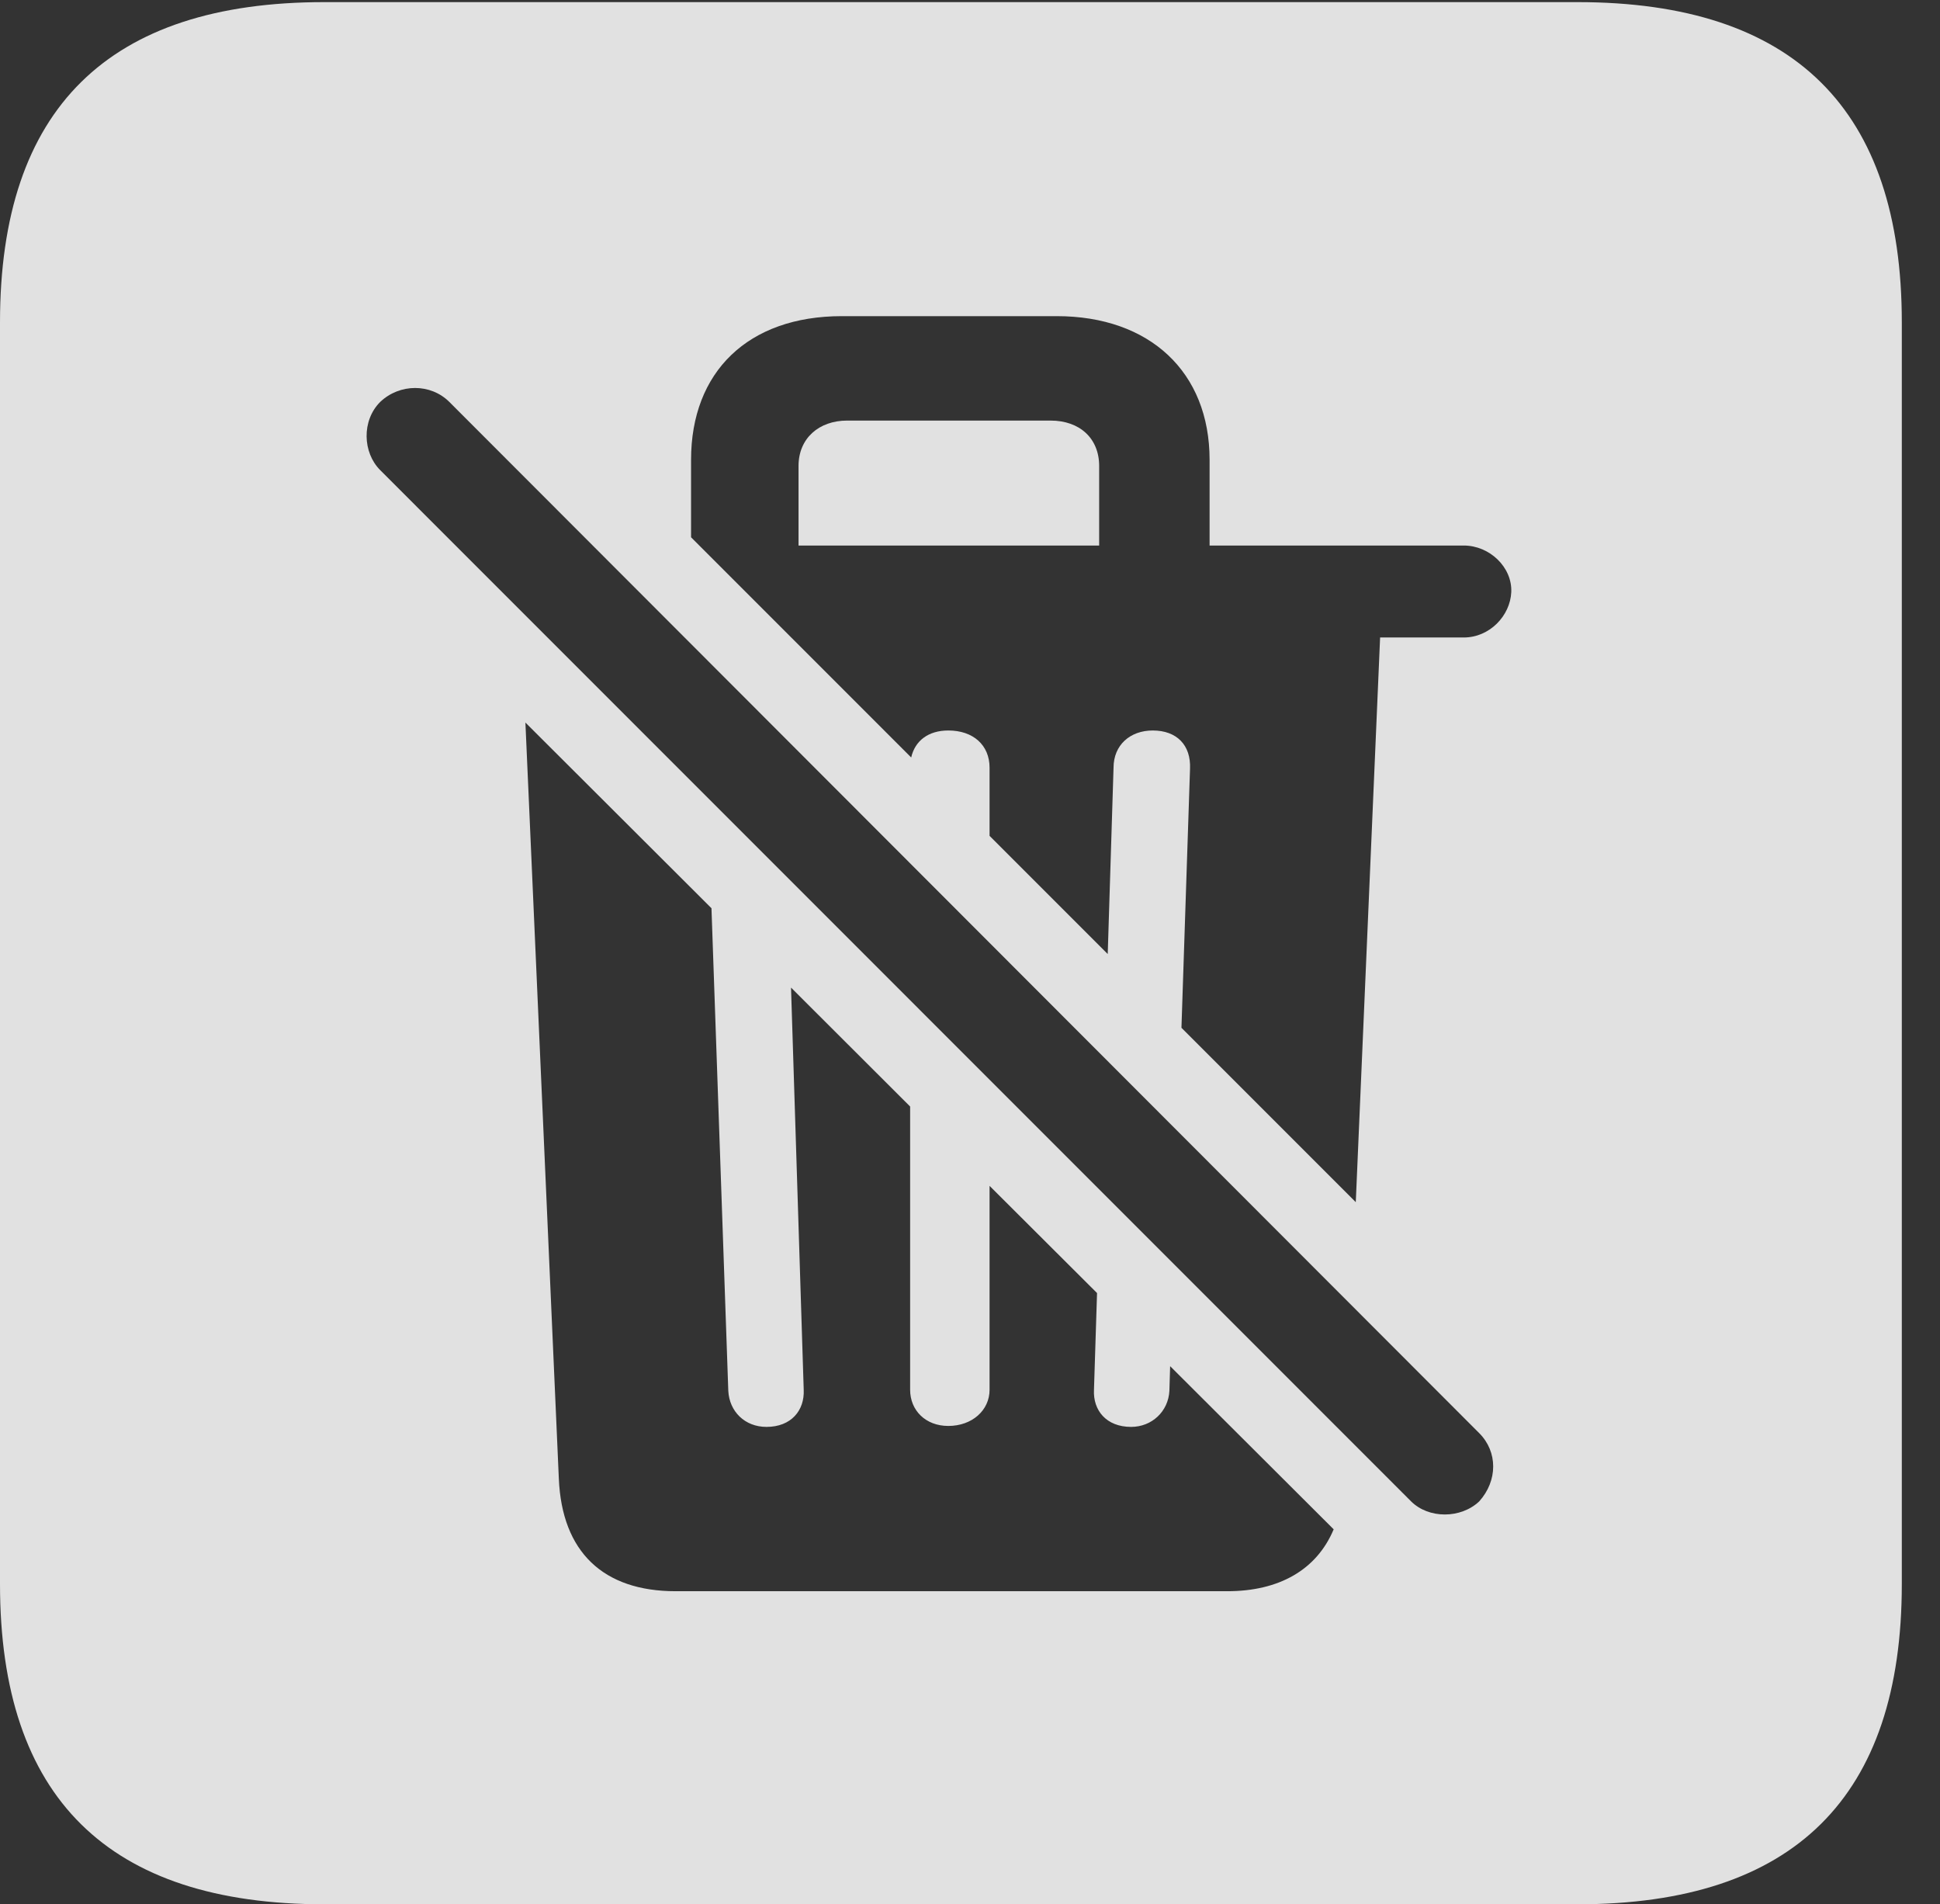 <?xml version="1.0" encoding="UTF-8"?>
<!--Generator: Apple Native CoreSVG 232.5-->
<!DOCTYPE svg
PUBLIC "-//W3C//DTD SVG 1.1//EN"
       "http://www.w3.org/Graphics/SVG/1.1/DTD/svg11.dtd">
<svg version="1.1" xmlns="http://www.w3.org/2000/svg" xmlns:xlink="http://www.w3.org/1999/xlink" width="18.34" height="17.998">
 <rect width="100%" height="100%" fill="#333333" stroke="none"/>
 <g>
  <rect height="17.998" opacity="0" width="18.34" x="0" y="0"/>
  <path d="M17.979 3.047L17.979 14.971C17.979 16.982 16.963 17.998 14.912 17.998L3.066 17.998C1.025 17.998 0 16.992 0 14.971L0 3.047C0 1.025 1.025 0.02 3.066 0.02L14.912 0.02C16.963 0.02 17.979 1.035 17.979 3.047ZM5.283 13.975C5.312 14.668 5.703 15.039 6.387 15.039L11.602 15.039C12.091 15.039 12.447 14.838 12.608 14.454L11.062 12.912L11.055 13.145C11.045 13.34 10.889 13.486 10.693 13.486C10.459 13.486 10.332 13.33 10.342 13.135L10.371 12.221L9.355 11.208L9.355 13.135C9.355 13.33 9.189 13.477 8.965 13.477C8.75 13.477 8.604 13.33 8.604 13.135L8.604 10.458L7.478 9.334L7.598 13.135C7.607 13.33 7.48 13.486 7.246 13.486C7.041 13.486 6.895 13.34 6.885 13.145L6.726 8.584L4.967 6.829ZM3.594 3.799C3.418 3.975 3.428 4.277 3.594 4.443L13.34 14.19C13.506 14.355 13.809 14.355 13.984 14.19C14.16 13.994 14.16 13.721 13.984 13.545L4.248 3.799C4.072 3.623 3.779 3.623 3.594 3.799ZM7.959 2.988C7.07 2.988 6.533 3.516 6.533 4.346L6.533 5.078L8.614 7.159C8.65 7.001 8.776 6.904 8.965 6.904C9.199 6.904 9.355 7.041 9.355 7.256L9.355 7.9L10.472 9.017L10.527 7.256C10.527 7.041 10.684 6.904 10.898 6.904C11.123 6.904 11.26 7.041 11.25 7.266L11.169 9.714L12.817 11.362L13.047 6.025L13.838 6.025C14.082 6.025 14.277 5.82 14.287 5.596C14.297 5.361 14.082 5.156 13.838 5.156L11.435 5.156L11.435 4.346C11.435 3.516 10.869 2.988 9.99 2.988ZM10.391 4.404L10.391 5.156L7.549 5.156L7.549 4.404C7.549 4.141 7.744 3.975 8.008 3.975L9.932 3.975C10.205 3.975 10.391 4.141 10.391 4.404Z" fill="#ffffff" fill-opacity="0.85"/>
 </g>
</svg>
